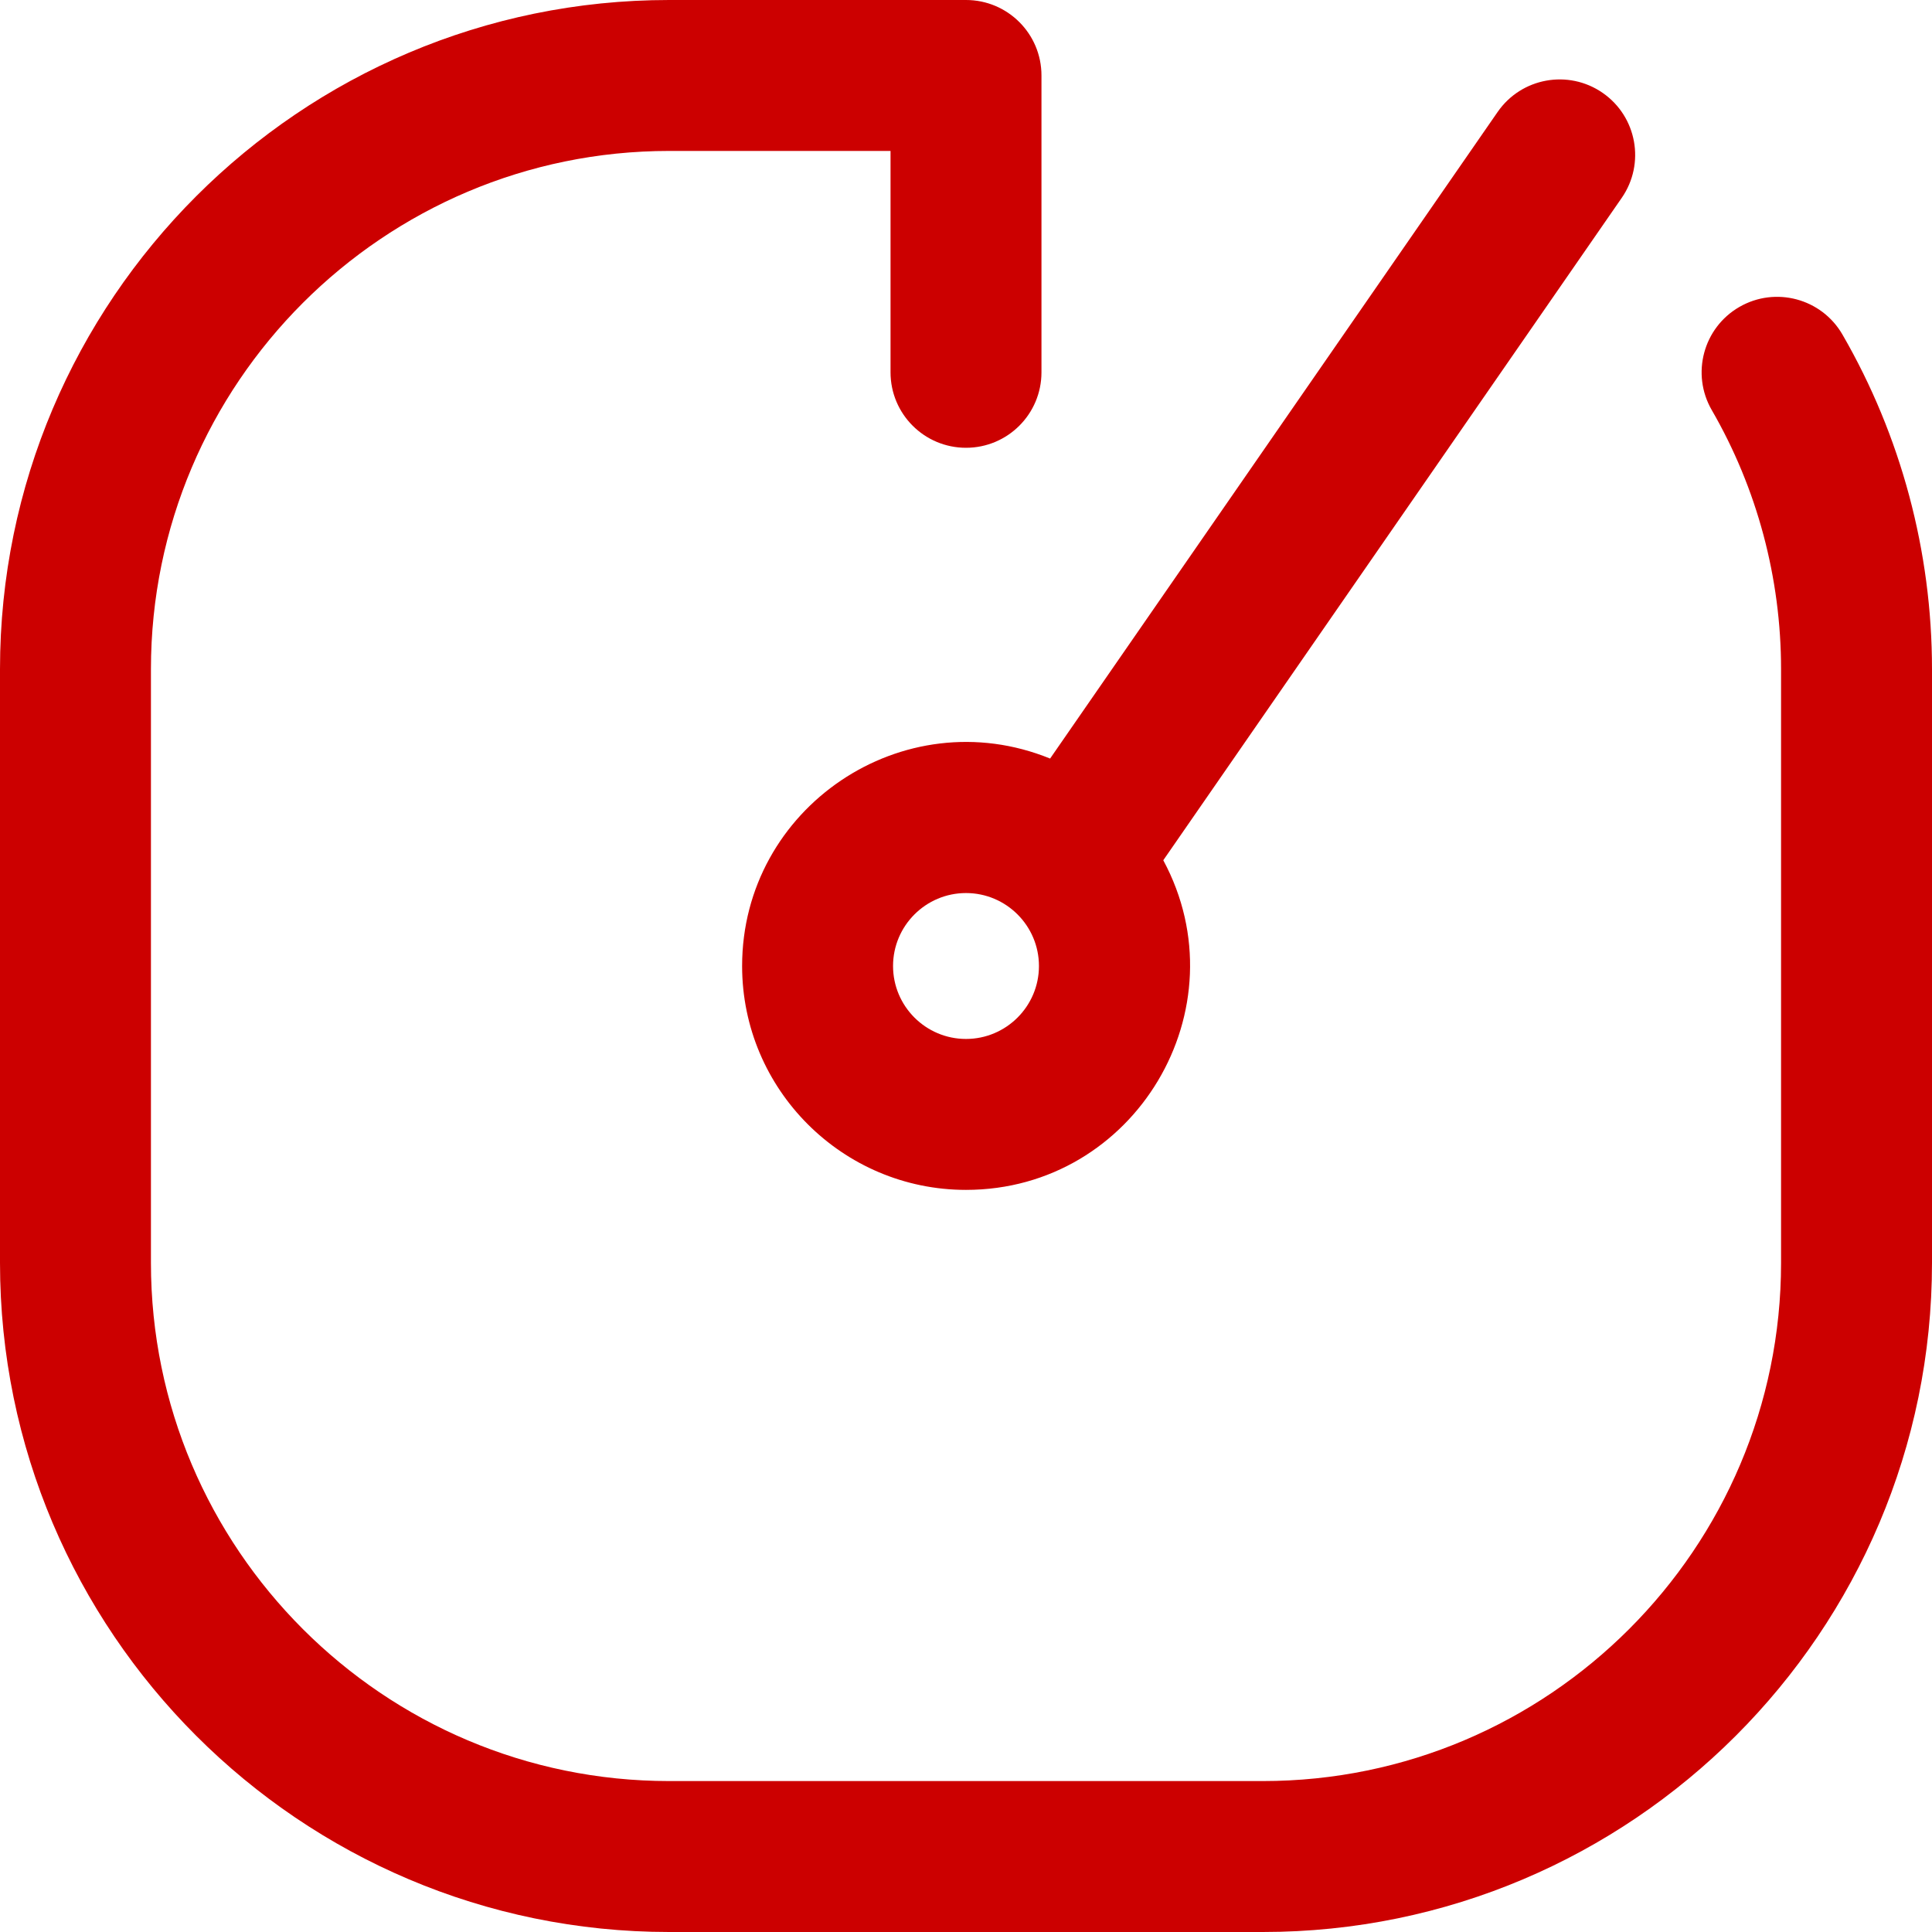 <svg viewBox="0 0 512 512" xmlns="http://www.w3.org/2000/svg"><g><path style="fill:#cc0000;" d="m512 177.333v157.334c0 97.782-79.551 177.333-177.333 177.333h-157.334c-97.782 0-177.333-79.551-177.333-177.333v-157.334c0-97.782 79.551-177.333 177.333-177.333h78.667c11.046 0 20 8.954 20 20v78.667c0 11.046-8.954 20-20 20s-20-8.954-20-20v-58.667h-58.667c-75.726 0-137.333 61.607-137.333 137.333v157.334c0 75.726 61.607 137.333 137.333 137.333h157.334c75.726 0 137.333-61.607 137.333-137.333v-157.334c0-24.149-6.35-47.889-18.361-68.653-5.531-9.562-2.265-21.796 7.297-27.327 9.559-5.53 21.795-2.265 27.326 7.297 15.53 26.844 23.738 57.51 23.738 88.683zm-233.712 23.693 118.6-171.355c6.287-9.083 18.745-11.349 27.827-5.063 9.083 6.286 11.35 18.745 5.063 27.828l-121.496 175.54c21.138 39.277-7.441 87.357-52.282 87.357-32.717 0-59.333-26.617-59.333-59.333 0-41.962 42.684-70.818 81.621-54.974zm-2.955 54.974c0-10.661-8.673-19.333-19.333-19.333s-19.333 8.673-19.333 19.333 8.673 19.333 19.333 19.333 19.333-8.672 19.333-19.333z"/></g></svg>

